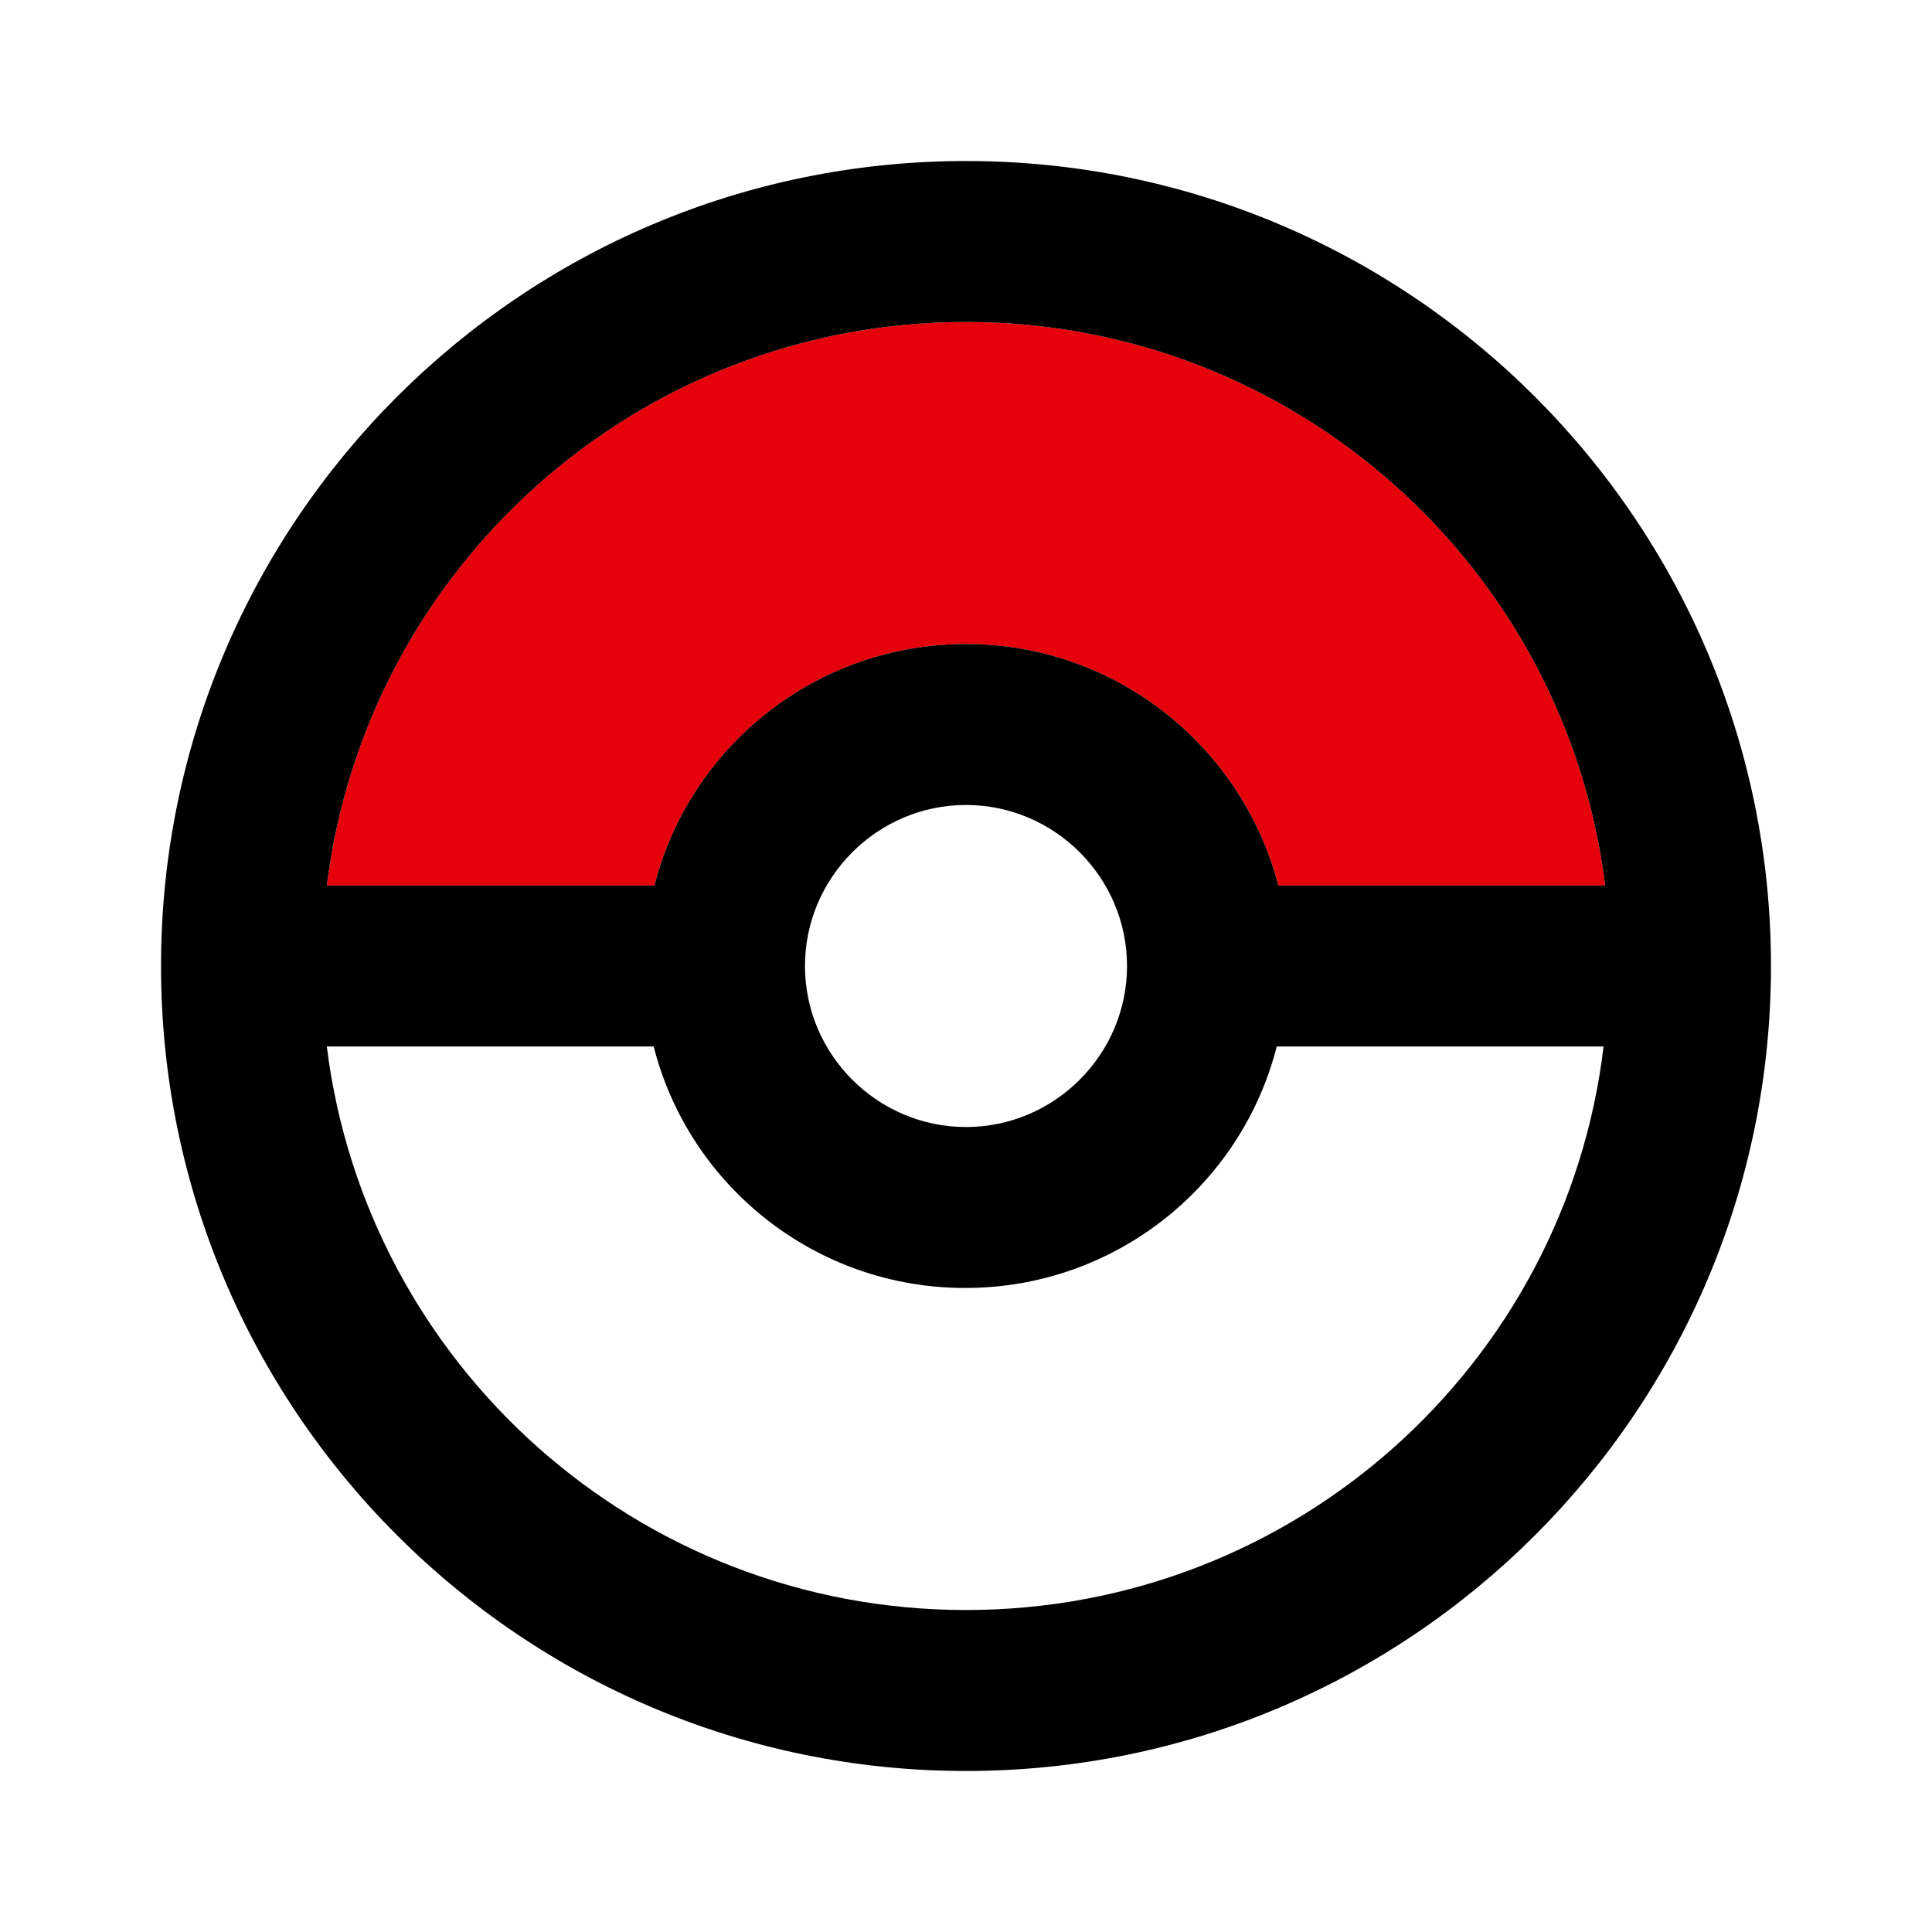 <svg width="32" height="32" viewBox="0 0 32 32" fill="none" xmlns="http://www.w3.org/2000/svg">
<path d="M16 5.333C21.44 5.333 25.933 9.4 26.587 14.667H21.173C20.573 12.36 18.48 10.667 16 10.667C13.52 10.667 11.427 12.36 10.84 14.667H5.413C6.067 9.4 10.56 5.333 16 5.333Z" fill="#e6000b"/>
<path d="M16 2.667C8.64 2.667 2.667 8.64 2.667 16C2.667 23.36 8.64 29.333 16 29.333C23.36 29.333 29.333 23.36 29.333 16C29.333 8.64 23.36 2.667 16 2.667ZM16 5.333C21.44 5.333 25.933 9.4 26.587 14.667H21.173C20.573 12.36 18.48 10.667 16 10.667C13.52 10.667 11.427 12.36 10.84 14.667H5.413C6.067 9.4 10.56 5.333 16 5.333ZM18.667 16C18.667 17.467 17.467 18.667 16 18.667C14.533 18.667 13.333 17.467 13.333 16C13.333 14.533 14.533 13.333 16 13.333C17.467 13.333 18.667 14.533 18.667 16ZM16 26.667C10.56 26.667 6.067 22.6 5.413 17.333H10.827C11.413 19.64 13.507 21.333 15.987 21.333C18.467 21.333 20.56 19.64 21.147 17.333H26.56C25.933 22.6 21.44 26.667 16 26.667Z" fill="black"/>
</svg>
